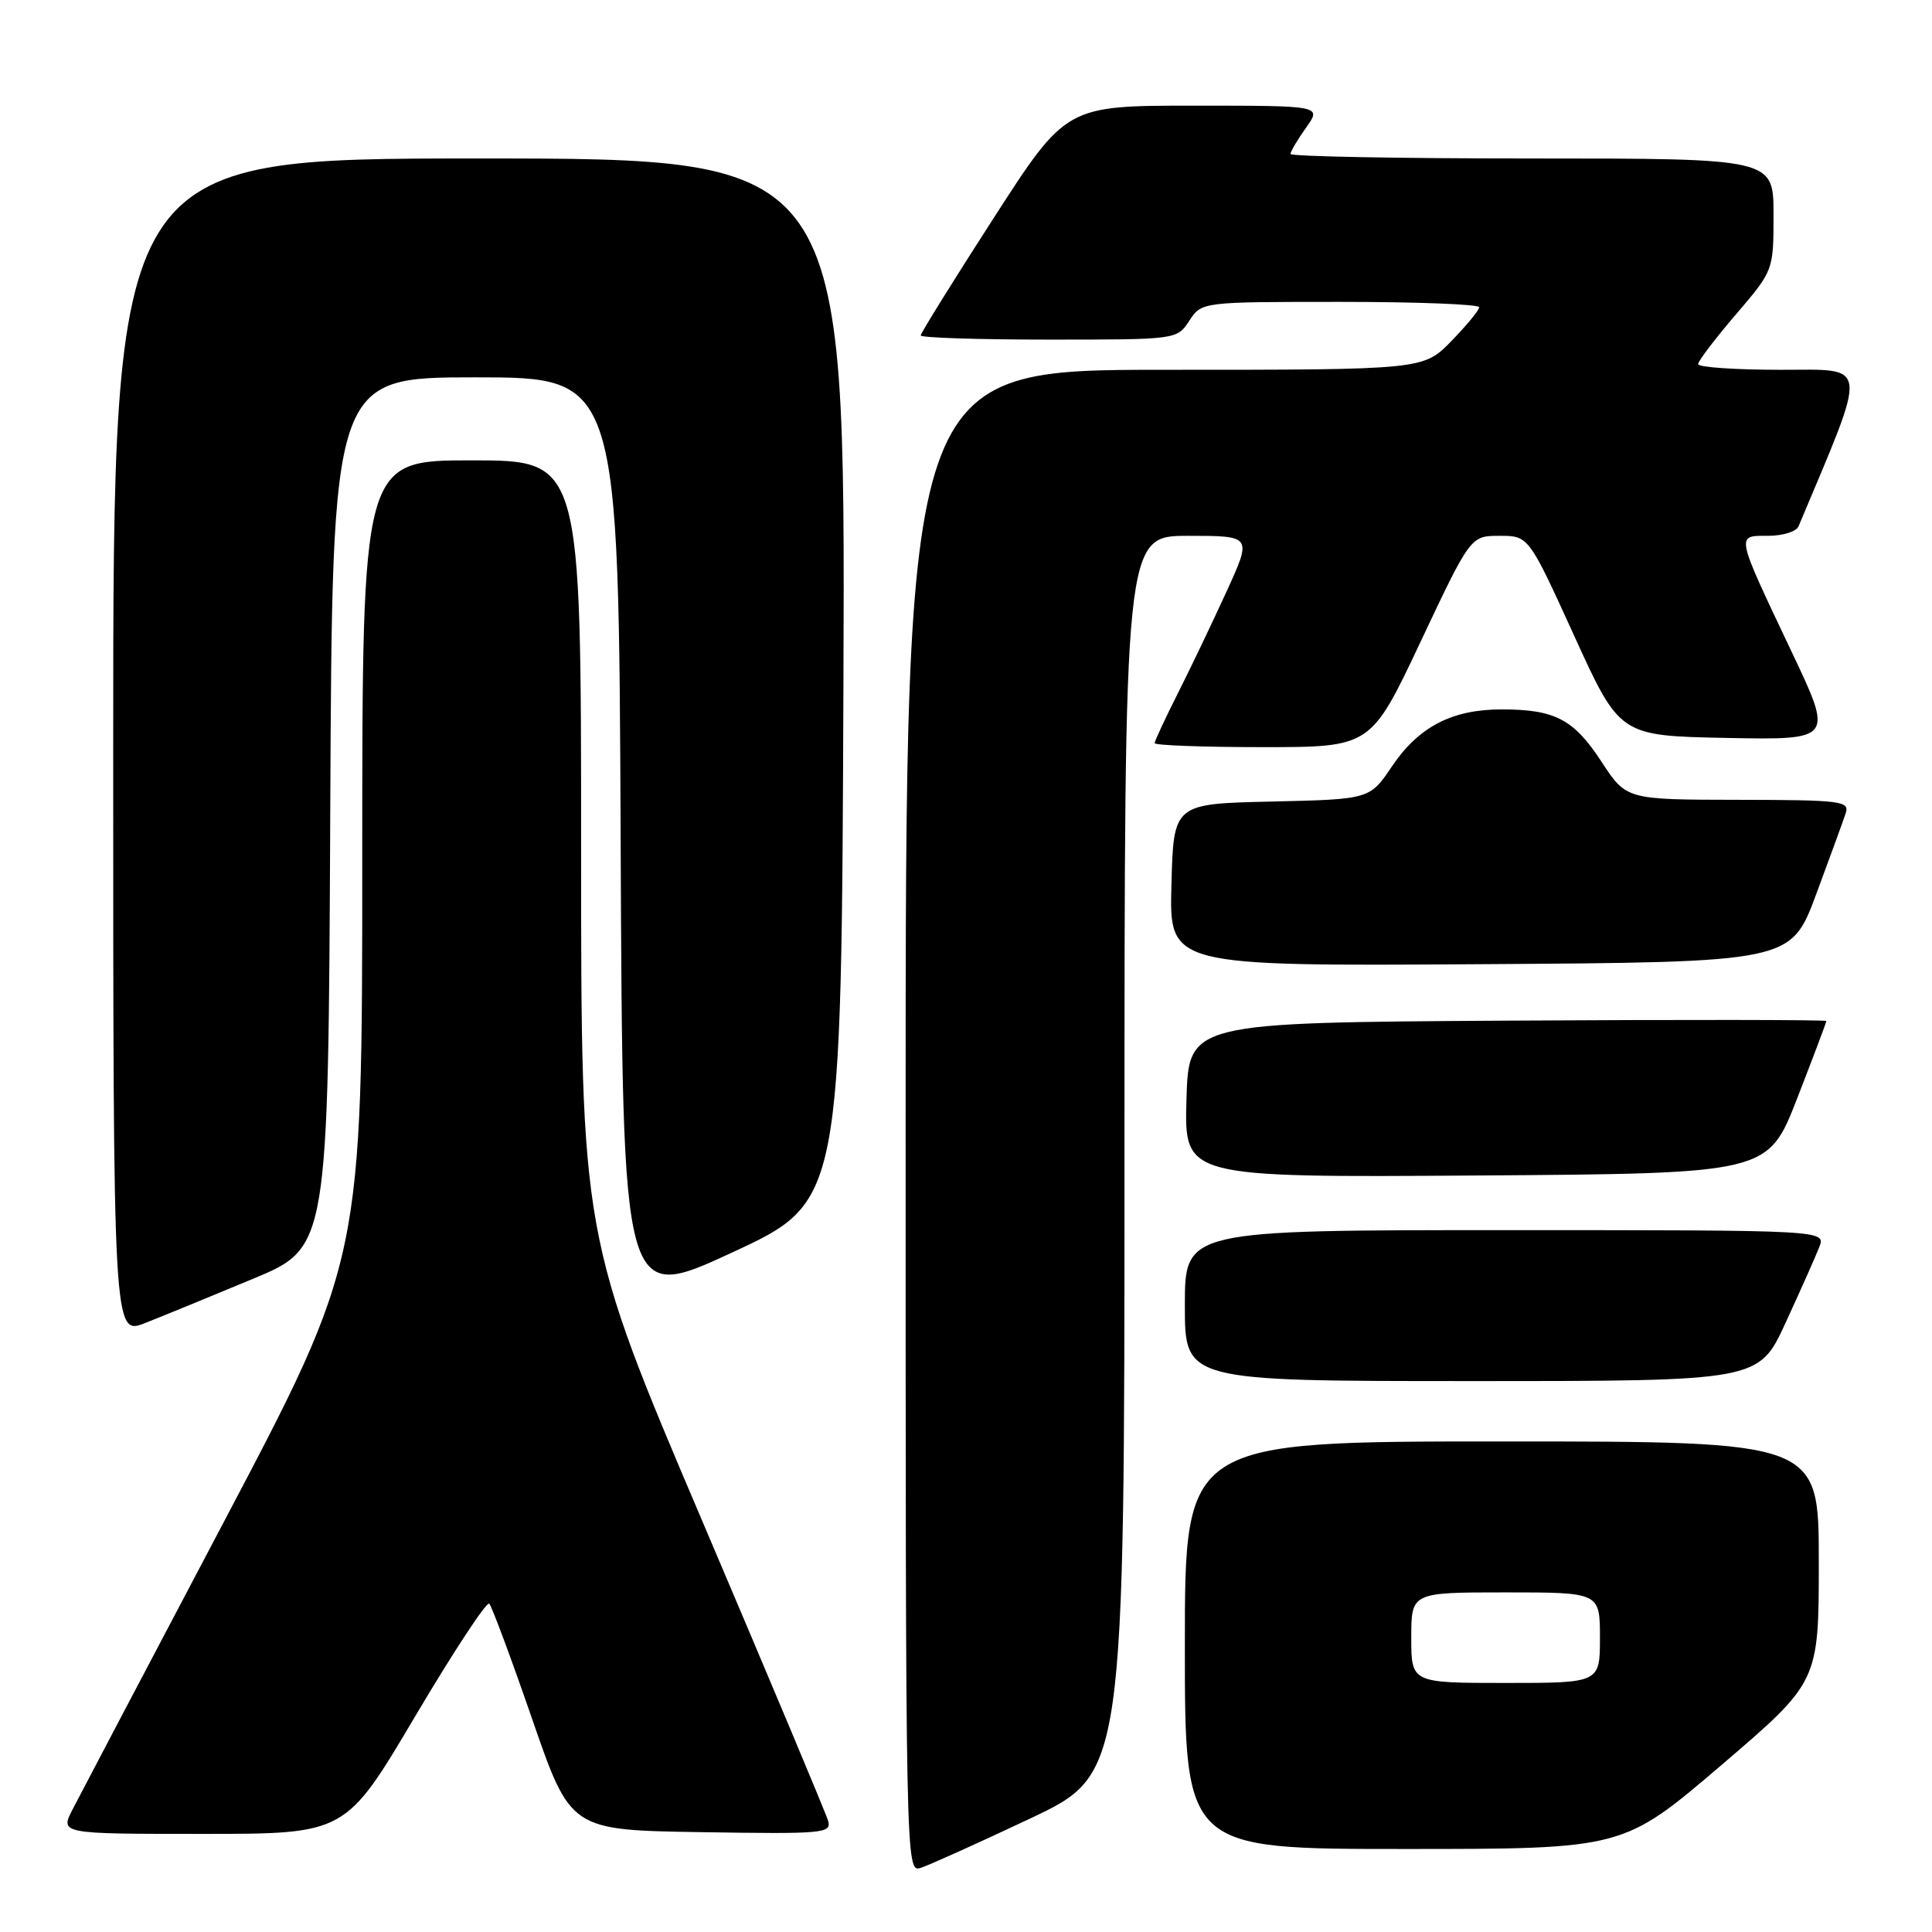 <?xml version="1.0" encoding="UTF-8" standalone="no"?>
<!DOCTYPE svg PUBLIC "-//W3C//DTD SVG 1.1//EN" "http://www.w3.org/Graphics/SVG/1.1/DTD/svg11.dtd" >
<svg xmlns="http://www.w3.org/2000/svg" xmlns:xlink="http://www.w3.org/1999/xlink" version="1.1" viewBox="0 0 256 256">
 <g >
 <path fill="currentColor"
d=" M 136.51 240.96 C 149.00 235.05 149.00 235.05 149.00 153.03 C 149.00 71.00 149.00 71.00 157.44 71.00 C 165.89 71.00 165.89 71.00 162.57 78.28 C 160.74 82.28 157.85 88.34 156.13 91.75 C 154.41 95.16 153.00 98.18 153.00 98.47 C 153.00 98.76 159.45 99.00 167.32 99.00 C 181.65 99.00 181.65 99.00 188.25 85.00 C 194.86 71.00 194.86 71.00 198.71 71.00 C 202.55 71.00 202.55 71.00 208.59 84.25 C 214.63 97.50 214.63 97.50 228.79 97.78 C 242.95 98.05 242.95 98.05 237.36 86.28 C 229.91 70.56 230.00 71.00 234.28 71.00 C 236.21 71.00 238.02 70.44 238.31 69.75 C 247.62 47.61 247.78 49.00 235.93 49.00 C 229.92 49.00 225.00 48.66 225.01 48.25 C 225.01 47.84 227.26 44.88 230.01 41.67 C 235.00 35.84 235.00 35.84 235.00 28.42 C 235.00 21.00 235.00 21.00 203.00 21.00 C 185.40 21.00 171.00 20.73 171.00 20.40 C 171.00 20.08 171.93 18.50 173.07 16.90 C 175.14 14.00 175.14 14.00 158.20 14.00 C 141.26 14.00 141.26 14.00 131.63 28.95 C 126.33 37.17 122.00 44.14 122.00 44.45 C 122.00 44.75 129.64 45.00 138.98 45.00 C 155.95 45.00 155.95 45.00 157.59 42.50 C 159.23 40.00 159.23 40.00 177.62 40.00 C 187.73 40.00 196.00 40.32 196.00 40.71 C 196.00 41.10 194.33 43.12 192.30 45.21 C 188.59 49.00 188.59 49.00 154.30 49.00 C 120.00 49.00 120.00 49.00 120.00 148.57 C 120.00 247.89 120.00 248.13 122.01 247.50 C 123.12 247.14 129.65 244.20 136.51 240.96 Z  M 228.04 233.93 C 241.00 222.85 241.00 222.85 241.00 206.93 C 241.00 191.00 241.00 191.00 199.00 191.00 C 157.00 191.00 157.00 191.00 157.00 218.00 C 157.00 245.00 157.00 245.00 186.04 245.00 C 215.08 245.00 215.08 245.00 228.04 233.93 Z  M 55.00 227.44 C 60.07 218.88 64.49 212.16 64.83 212.49 C 65.16 212.83 67.73 219.72 70.52 227.80 C 75.60 242.50 75.60 242.50 92.93 242.77 C 109.11 243.03 110.21 242.93 109.73 241.27 C 109.45 240.30 101.97 222.48 93.11 201.67 C 77.00 163.84 77.00 163.84 77.00 112.42 C 77.00 61.00 77.00 61.00 62.50 61.00 C 48.00 61.00 48.00 61.00 48.00 113.93 C 48.00 166.86 48.00 166.86 29.65 201.68 C 19.55 220.83 10.54 237.96 9.62 239.75 C 7.95 243.00 7.95 243.00 26.87 243.00 C 45.79 243.00 45.79 243.00 55.00 227.44 Z  M 236.61 175.25 C 238.57 170.99 240.58 166.49 241.06 165.25 C 241.95 163.00 241.95 163.00 199.48 163.00 C 157.00 163.00 157.00 163.00 157.00 173.00 C 157.00 183.00 157.00 183.00 195.03 183.00 C 233.05 183.00 233.05 183.00 236.61 175.25 Z  M 33.50 169.46 C 43.50 165.30 43.50 165.30 43.76 107.65 C 44.02 50.00 44.02 50.00 63.00 50.00 C 81.98 50.00 81.98 50.00 82.24 111.34 C 82.50 172.68 82.50 172.68 97.00 165.97 C 111.50 159.25 111.50 159.25 111.76 90.12 C 112.01 21.00 112.01 21.00 63.51 21.00 C 15.00 21.00 15.00 21.00 15.00 98.99 C 15.00 176.98 15.00 176.98 19.25 175.30 C 21.59 174.38 28.00 171.75 33.50 169.46 Z  M 238.13 145.55 C 240.26 140.08 242.00 135.46 242.00 135.29 C 242.00 135.12 222.99 135.10 199.75 135.24 C 157.50 135.50 157.50 135.50 157.21 145.76 C 156.93 156.02 156.93 156.02 195.59 155.76 C 234.26 155.50 234.26 155.50 238.13 145.55 Z  M 240.65 118.50 C 242.49 113.55 244.25 108.71 244.57 107.75 C 245.09 106.14 243.97 106.00 230.32 105.98 C 215.50 105.96 215.50 105.96 212.22 100.95 C 208.53 95.30 206.05 94.00 198.97 94.00 C 192.40 94.00 187.99 96.29 184.44 101.55 C 181.50 105.91 181.50 105.91 168.50 106.21 C 155.50 106.50 155.50 106.50 155.22 117.26 C 154.93 128.02 154.93 128.02 196.12 127.76 C 237.30 127.50 237.30 127.50 240.65 118.50 Z  M 187.00 217.00 C 187.00 211.00 187.00 211.00 199.50 211.00 C 212.00 211.00 212.00 211.00 212.00 217.00 C 212.00 223.00 212.00 223.00 199.50 223.00 C 187.00 223.00 187.00 223.00 187.00 217.00 Z "/>
</g>
</svg>